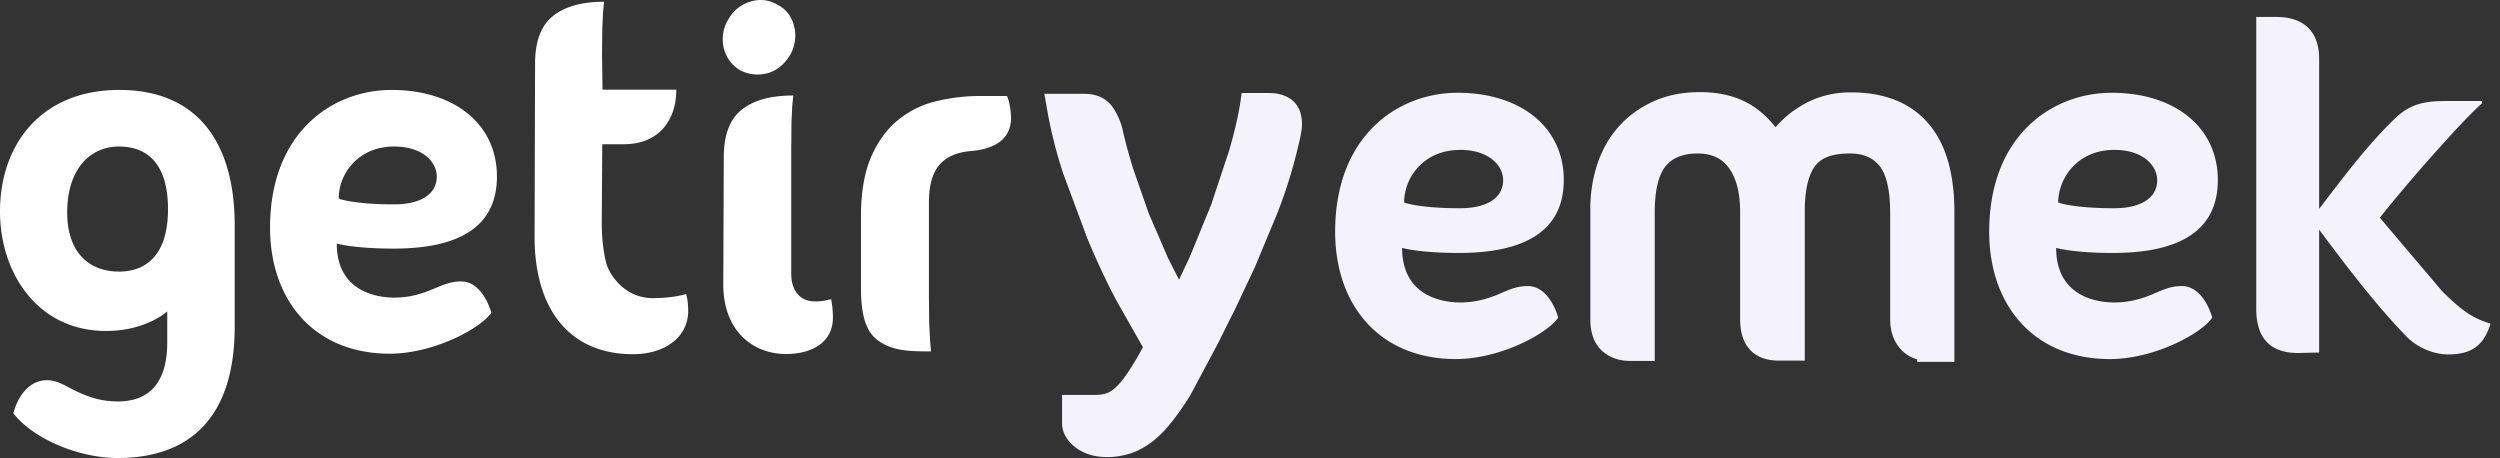 <svg xmlns="http://www.w3.org/2000/svg" width="131" height="24" fill="none">
    <rect width="100%" height="100%" fill="#333333" stroke="none"/>
    <path d="M26.038 9.24c0-2.74-2.237-4.527-5.52-4.527-3.111 0-6.367 2.237-6.367 7.215 0 3.799 2.303 6.606 6.275 6.606 2.237 0 4.699-1.271 5.322-2.145 0 0-.424-1.642-1.588-1.642-.609 0-1.059.238-1.562.437-.516.212-1.138.41-1.933.41-1.112 0-3.018-.437-3.018-2.833 0 0 .9.265 2.939.265 4.395.013 5.454-1.84 5.454-3.786zM20.65 7.678c1.509 0 2.237.821 2.237 1.575 0 .887-.794 1.456-2.237 1.456-2.105 0-2.899-.291-2.899-.305-.013-1.258.993-2.727 2.899-2.727zm13.556 7.943c-1.509 0-2.29-1.271-2.436-1.827-.146-.543-.238-1.324-.238-2.131l.026-4.104h1.099c.887 0 1.562-.265 2.052-.781.477-.516.728-1.218.728-2.078h-3.865l-.026-1.814.013-1.403.04-.847.053-.543c-1.178 0-2.065.252-2.687.755s-.927 1.324-.927 2.489l-.026 9.081c0 3.72 1.774 6.142 5.163 6.142 1.668 0 2.886-.9 2.886-2.264 0-.477-.066-.728-.106-.887-.305.08-.847.212-1.747.212zm8.486.171c-.755 0-1.231-.543-1.231-1.443V7.797l.013-1.403.04-.847.053-.543c-1.191 0-2.092.252-2.714.755s-.927 1.324-.927 2.489L37.9 14.92c0 2.383 1.535 3.707 3.468 3.627 1.218-.053 2.277-.622 2.277-1.906 0-.529-.093-.966-.093-.966-.265.066-.463.119-.861.119zM51.363 5.03c-.728 0-1.469.079-2.211.252-.741.159-1.416.477-2.012.94s-1.086 1.099-1.456 1.919-.569 1.867-.569 3.164v3.746c0 1.152.146 2.224.847 2.754.755.582 1.642.609 2.82.609l-.053-.675-.04-.847-.013-1.403v-4.805c0-1.138.185-2.595 2.184-2.767 1.125-.093 2.118-.53 2.118-1.747 0-.278-.066-.821-.212-1.138h-1.403zM6.248 4.713C2.145 4.713 0 7.585 0 11.08c0 3.23 1.972 6.262 5.56 6.262 1.853 0 2.939-.794 3.204-1.019v1.615c0 1.853-.728 3.098-2.595 3.098-.9 0-1.575-.252-2.184-.543-.556-.265-.966-.569-1.509-.569-1.39 0-1.774 1.721-1.774 1.734C1.747 23.007 4.143 24 6.156 24c3.958 0 6.142-2.303 6.142-6.884v-5.361c-.013-4.183-1.867-7.043-6.05-7.043zm-.013 9.518c-1.536 0-2.714-.966-2.714-3.098 0-2.277 1.205-3.455 2.714-3.455 1.483 0 2.568.9 2.568 3.283 0 2.436-1.178 3.27-2.568 3.27zM38.8 3.693a2.04 2.04 0 0 0 .887.212c.728 0 1.297-.344 1.721-1.033a2.08 2.08 0 0 0 .265-1.006 2.03 2.03 0 0 0-.238-.953 1.61 1.61 0 0 0-.715-.675A1.69 1.69 0 0 0 39.859 0c-.331 0-.662.093-.98.278s-.556.45-.741.781c-.172.291-.265.635-.265 1.006a1.86 1.86 0 0 0 .238.927c.159.291.397.53.688.702z" fill="#fff"/>
    <g fill="#f4f2fd">
        <path d="M81.942 9.429c0-2.767-2.264-4.567-5.56-4.567-3.137 0-6.42 2.25-6.42 7.281 0 3.839 2.317 6.672 6.328 6.672 2.264 0 4.739-1.284 5.361-2.171 0 0-.424-1.655-1.602-1.655-.622 0-1.072.238-1.575.45-.529.212-1.152.41-1.959.41-1.125 0-3.045-.45-3.045-2.859 0 0 .9.265 2.965.265 4.435 0 5.507-1.88 5.507-3.826zm-5.427-1.575c1.522 0 2.25.834 2.25 1.589 0 .9-.807 1.469-2.264 1.469-2.118 0-2.925-.291-2.925-.304 0-1.284 1.006-2.753 2.939-2.753zm-9.214.08a25.31 25.31 0 0 1-.953 2.992l-1.165 2.793-1.099 2.33-.781 1.575-1.456 2.714c-.437.728-.86 1.297-1.258 1.734-.41.437-.821.741-1.231.94-.41.185-.86.291-1.337.291-.516 0-.94-.119-1.244-.357-.318-.238-.477-.503-.477-.781v-.847h1.072c.265 0 .516-.026.741-.093.225-.053.463-.185.715-.397s.516-.53.807-.953.622-1.006 1.006-1.734c-.516-.794-1.033-1.708-1.562-2.714l-1.483-3.164L56.354 8.9a25.52 25.52 0 0 1-.847-3.362h1.297c.463 0 .794.146.993.437a3.13 3.13 0 0 1 .41.913l.582 2.158.821 2.356 1.019 2.37c.371.781.768 1.522 1.191 2.197l1.125-2.264 1.138-2.793.953-2.873c.278-.953.477-1.787.583-2.528h.9c.305 0 .556.066.755.212s.305.41.305.808c0 .132-.04.357-.106.662l-.172.741z"/>
        <path d="M58.021 23.951c-.675 0-1.218-.172-1.641-.49-.596-.45-.728-.94-.728-1.284v-1.483h1.708a2.13 2.13 0 0 0 .556-.066l.04-.013c.093-.026.238-.079.45-.265.199-.159.424-.437.688-.821a15.54 15.54 0 0 0 .794-1.337l-1.39-2.449c-.516-.966-1.006-2.025-1.509-3.217l-1.271-3.415c-.371-1.112-.662-2.277-.861-3.442l-.132-.755h2.065c.86 0 1.297.384 1.522.715l.013.013c.238.371.397.741.49 1.099v.013c.132.622.331 1.337.569 2.105l.807 2.317 1.006 2.33.583 1.152.569-1.205 1.125-2.753.94-2.833c.278-.966.463-1.774.569-2.436l.079-.556h1.456c.45 0 .834.119 1.138.331.371.278.569.715.569 1.324 0 .172-.04.41-.119.794l-.185.768a25.57 25.57 0 0 1-.98 3.058l-1.178 2.833-.119.252-.993 2.105-.265.516-.516 1.046-1.483 2.78c-.437.715-.887 1.337-1.337 1.84-.45.49-.927.847-1.43 1.085l-.013.013c-.49.212-1.033.331-1.589.331zm-1.072-1.986v.212c0 .053.053.146.225.265.199.159.49.225.861.225s.728-.079 1.072-.225c.344-.172.702-.437 1.033-.794.384-.424.781-.98 1.178-1.628.463-.768.94-1.668 1.43-2.661l.53-1.072.252-.516.98-2.065.119-.238 1.152-2.753c.384-.98.688-1.933.927-2.912v-.026a9.71 9.71 0 0 0 .159-.702l.093-.53c0-.225-.053-.291-.053-.291-.079-.053-.199-.079-.371-.079h-.357a20.38 20.38 0 0 1-.516 2.065l-.966 2.912-1.152 2.833L62.39 16.3l-.529.953-.582-.913c-.424-.662-.834-1.43-1.231-2.264l-1.032-2.409-.834-2.396-.596-2.197c-.053-.225-.159-.45-.318-.702-.026-.04-.119-.146-.463-.146h-.516l.675 2.528a34.31 34.31 0 0 0 1.231 3.309l1.456 3.111 1.536 2.661.199.318-.172.331-1.046 1.8c-.344.49-.636.834-.927 1.086-.331.278-.635.45-.966.529-.265.079-.569.119-.9.119h-.424v-.053zm44.121-3.666c-.41 0-.754-.132-1.019-.41s-.397-.662-.397-1.165v-5.586c0-1.324-.238-2.277-.715-2.846s-1.138-.847-2.012-.847c-1.046 0-1.8.278-2.264.847s-.702 1.496-.702 2.767V18.3h-.728c-.516 0-.887-.132-1.112-.41s-.331-.662-.331-1.165v-5.586c0-1.152-.238-2.052-.728-2.714-.49-.649-1.191-.98-2.105-.98-.953 0-1.655.291-2.131.874s-.715 1.522-.715 2.82v7.175h-.688c-.463 0-.821-.132-1.085-.384-.265-.265-.397-.662-.397-1.191v-5.864c0-.728.119-1.416.344-2.078s.556-1.244.993-1.734c.437-.503.98-.887 1.615-1.178.649-.291 1.377-.437 2.197-.437.953 0 1.734.199 2.383.596.635.397 1.152.966 1.549 1.708A4.79 4.79 0 0 1 94.69 6.08c.702-.424 1.469-.622 2.303-.622 1.575 0 2.78.463 3.601 1.403s1.231 2.356 1.231 4.249v7.241h-.755v-.053z"/>
        <path d="M102.433 18.961h-1.972v-.132a1.76 1.76 0 0 1-.847-.516c-.371-.397-.569-.927-.569-1.588v-5.586c0-1.165-.199-2.012-.569-2.462-.357-.424-.847-.635-1.549-.635-.86 0-1.456.199-1.787.622-.371.45-.569 1.284-.569 2.383v7.85h-1.337c-.715 0-1.244-.212-1.588-.635-.318-.384-.463-.887-.463-1.549v-5.586c0-1.033-.199-1.8-.609-2.356-.371-.49-.9-.728-1.615-.728-.755 0-1.297.212-1.668.649-.384.463-.583 1.284-.583 2.436v7.784h-1.284c-.609 0-1.112-.185-1.509-.556l-.013-.013c-.384-.384-.569-.927-.569-1.615v-5.864a7.43 7.43 0 0 1 .371-2.277c.251-.741.622-1.403 1.112-1.946.477-.543 1.086-.993 1.814-1.324s1.549-.49 2.449-.49c1.059 0 1.946.225 2.701.688a4.94 4.94 0 0 1 1.258 1.152 5.37 5.37 0 0 1 1.324-1.112c.781-.477 1.655-.715 2.621-.715 1.761 0 3.124.543 4.05 1.615.914 1.046 1.377 2.608 1.377 4.646v7.863h.026zm-17.672-1.456c.159.146.371.212.662.212h.079V11.15c0-1.456.278-2.502.847-3.203.596-.728 1.469-1.099 2.595-1.099 1.112 0 1.972.41 2.595 1.218.569.781.847 1.774.847 3.084v5.586c0 .357.066.622.199.781.119.159.41.185.635.185h.119V11.07c0-1.403.278-2.462.834-3.151.582-.715 1.496-1.072 2.74-1.072 1.046 0 1.88.357 2.475 1.059.582.688.86 1.747.86 3.23v5.586c0 .344.08.582.225.741a.75.75 0 0 0 .583.225h.145v-6.579c0-1.734-.357-3.031-1.085-3.852-.702-.808-1.734-1.191-3.151-1.191-.741 0-1.39.172-1.986.53-.609.371-1.099.86-1.456 1.456l-.543.927-.503-.94c-.344-.649-.794-1.138-1.337-1.483-.556-.344-1.231-.503-2.065-.503-.741 0-1.377.119-1.946.384-.583.265-1.033.596-1.403 1.019a4.27 4.27 0 0 0-.874 1.536 5.72 5.72 0 0 0-.318 1.88v5.864c.013.357.093.622.225.768zm31.453-8.076c0-2.767-2.263-4.567-5.559-4.567-3.138 0-6.421 2.25-6.421 7.281 0 3.839 2.317 6.672 6.328 6.672 2.264 0 4.739-1.284 5.361-2.171 0 0-.423-1.655-1.602-1.655-.622 0-1.072.238-1.575.45-.529.212-1.152.41-1.959.41-1.125 0-3.045-.45-3.045-2.859 0 0 .9.265 2.966.265 4.447 0 5.506-1.88 5.506-3.826zm-5.427-1.575c1.522 0 2.25.834 2.25 1.589 0 .9-.807 1.469-2.263 1.469-2.118 0-2.926-.291-2.926-.305.013-1.284 1.019-2.753 2.939-2.753zm10.735-4.782v7.874c1.273-1.66 2.52-3.344 4.03-4.792.787-.736 1.573-.861 2.621-.861h1.884v.125c-.936.786-3.993 4.255-5.353 5.99l3.257 3.843c1.198 1.198 1.734 1.448 2.545 1.71-.337 1.048-.886 1.61-2.221 1.61-.736 0-1.585-.337-2.159-.911-1.684-1.735-3.157-3.694-4.604-5.628v6.439l-1.048.025c-1.523.025-2.247-.786-2.247-2.321V.888h1.049c1.584 0 2.246.911 2.246 2.184z"/>
    </g>
</svg>